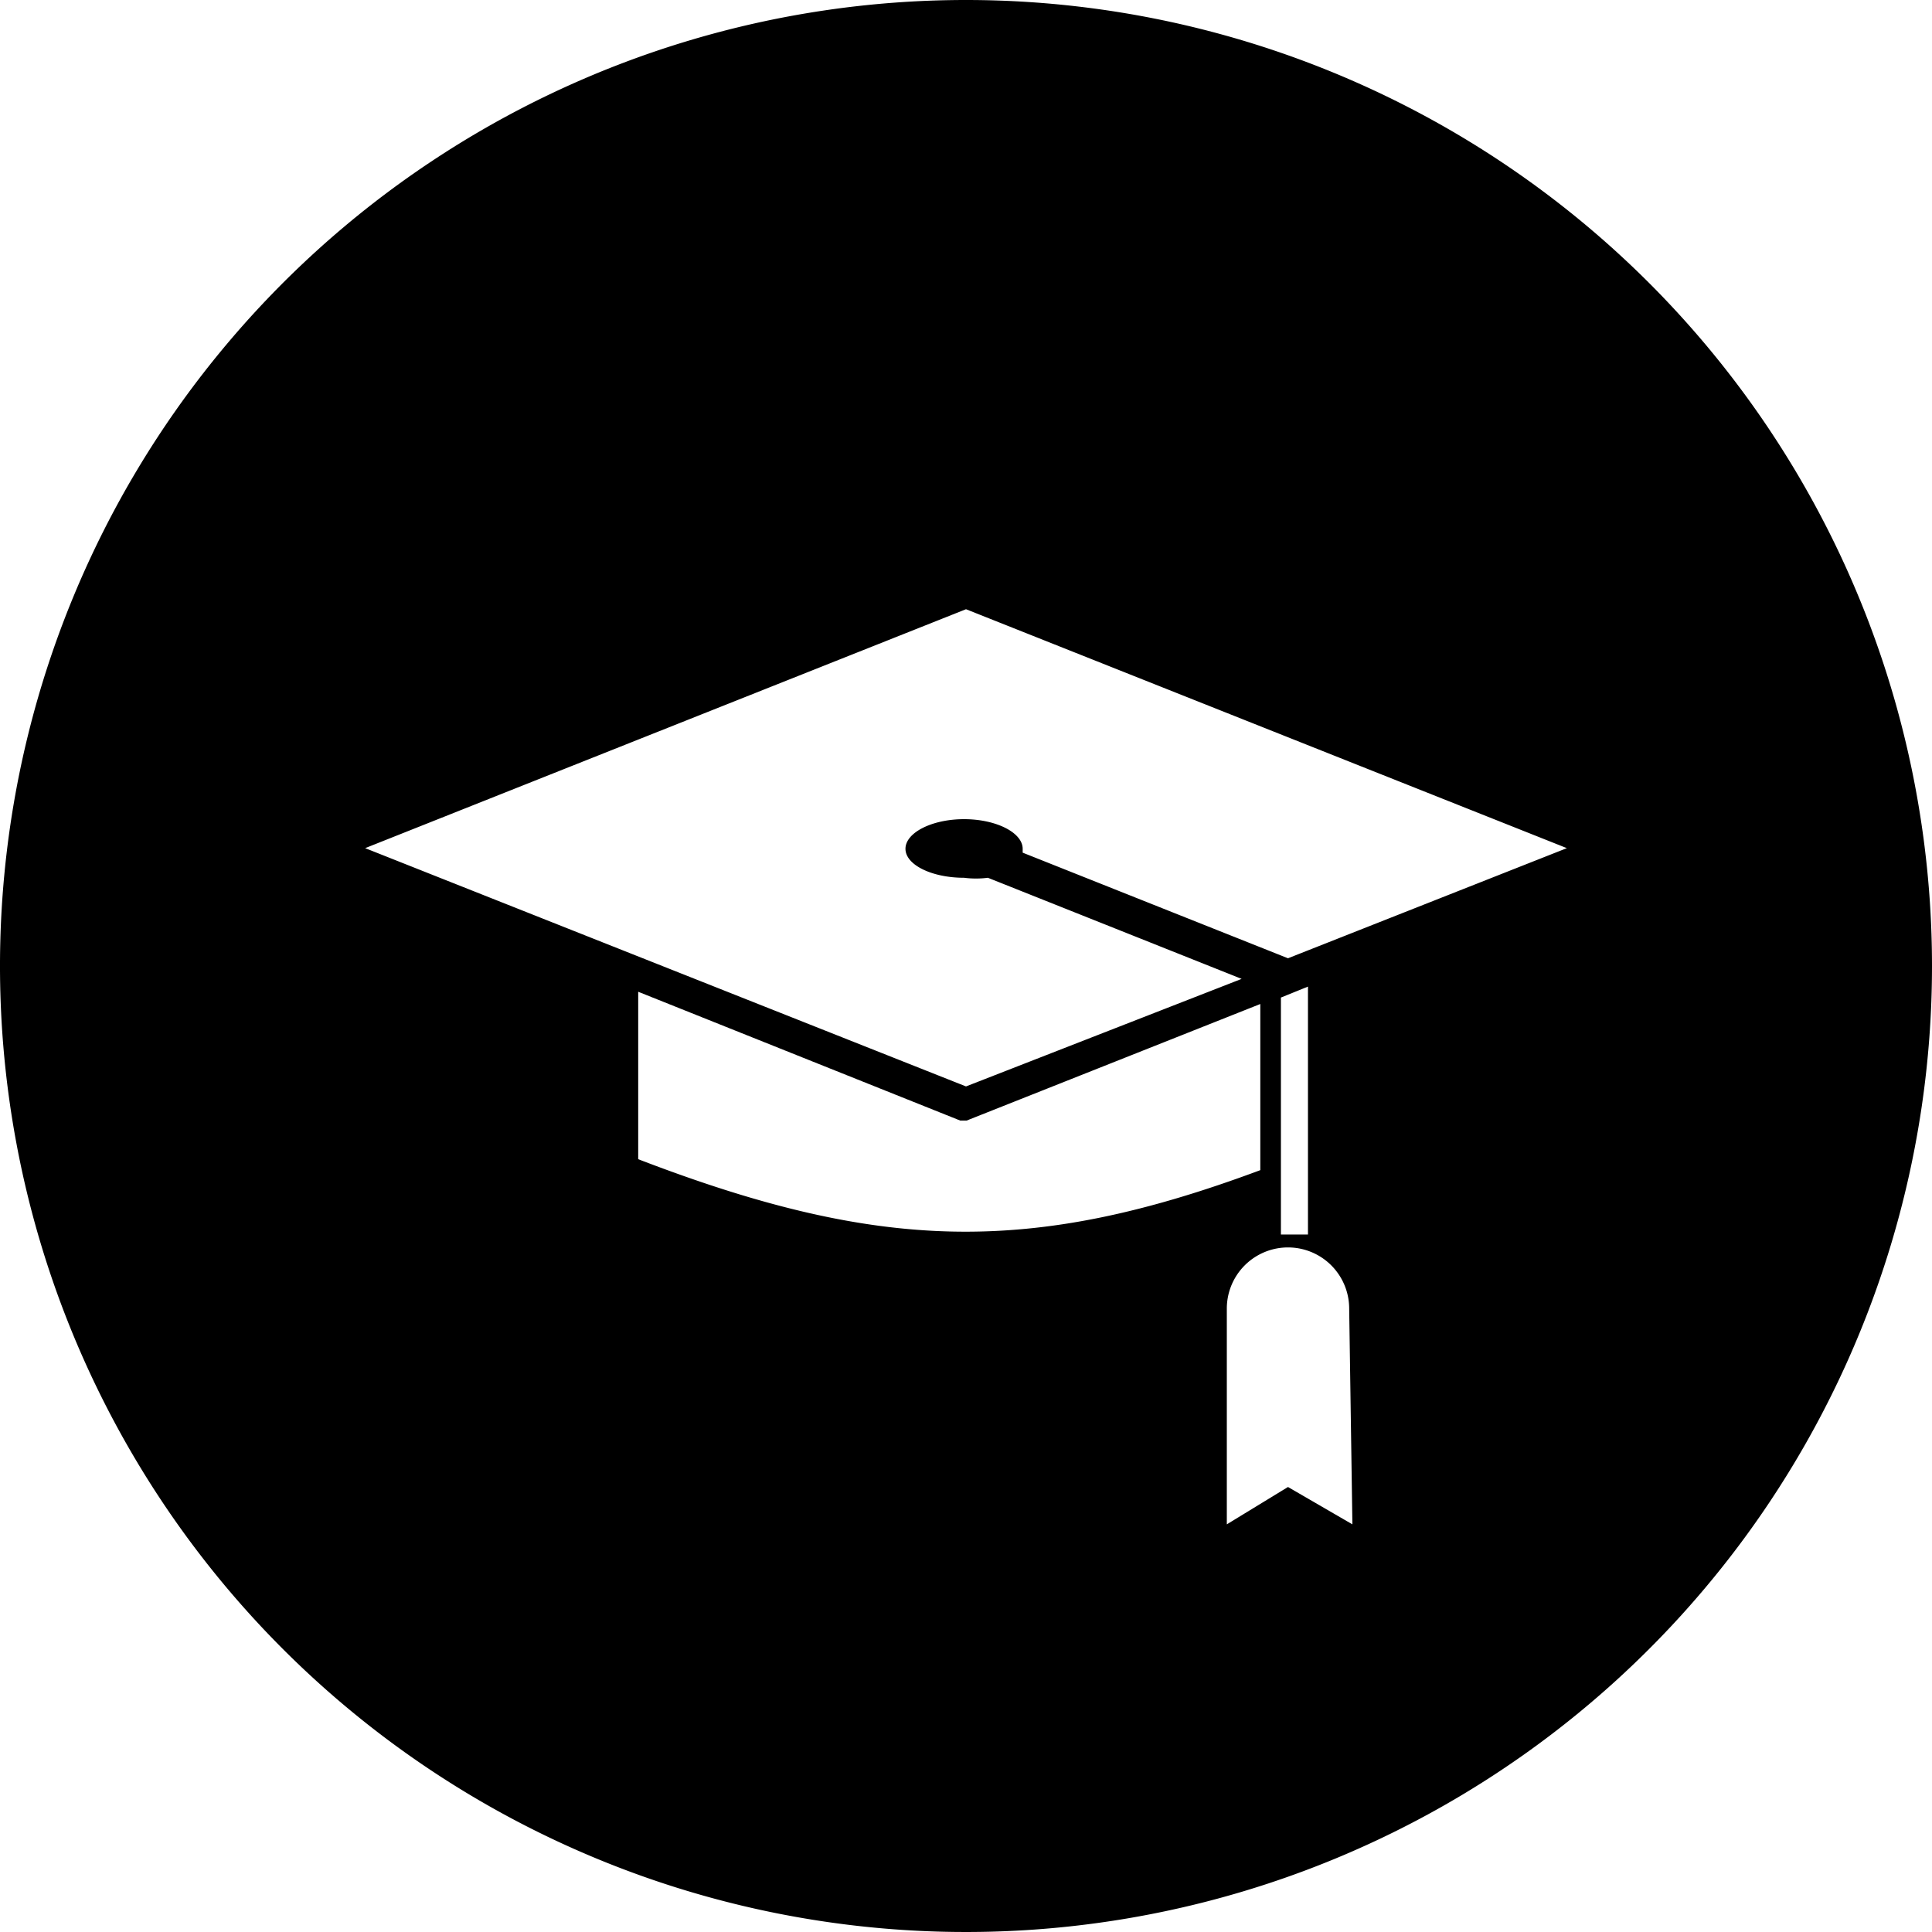   <svg viewBox="0 0 30 30" xmlns="http://www.w3.org/2000/svg" class="icon icon-filters-toggle"><path d="M15 0a15 15 0 1 0 15 15A15 15 0 0 0 15 0zM9.91 18v-2.6l5 2h.1l4.56-1.81v2.58C16 19.5 13.66 19.44 9.91 18zM21 23.67l-1-.58-.95.58v-3.35a.95.95 0 1 1 1.9 0zm-1.11-4.5v-3.68l.42-.17v3.85zm.11-4.29l-4.12-1.64v-.06c0-.25-.41-.46-.91-.46s-.91.21-.91.46.41.45.91.45a1.45 1.45 0 0 0 .37 0l3.94 1.57L15 16.87l-9.33-3.7L15 9.46l9.33 3.71z" fill-rule="evenodd"></path></svg>